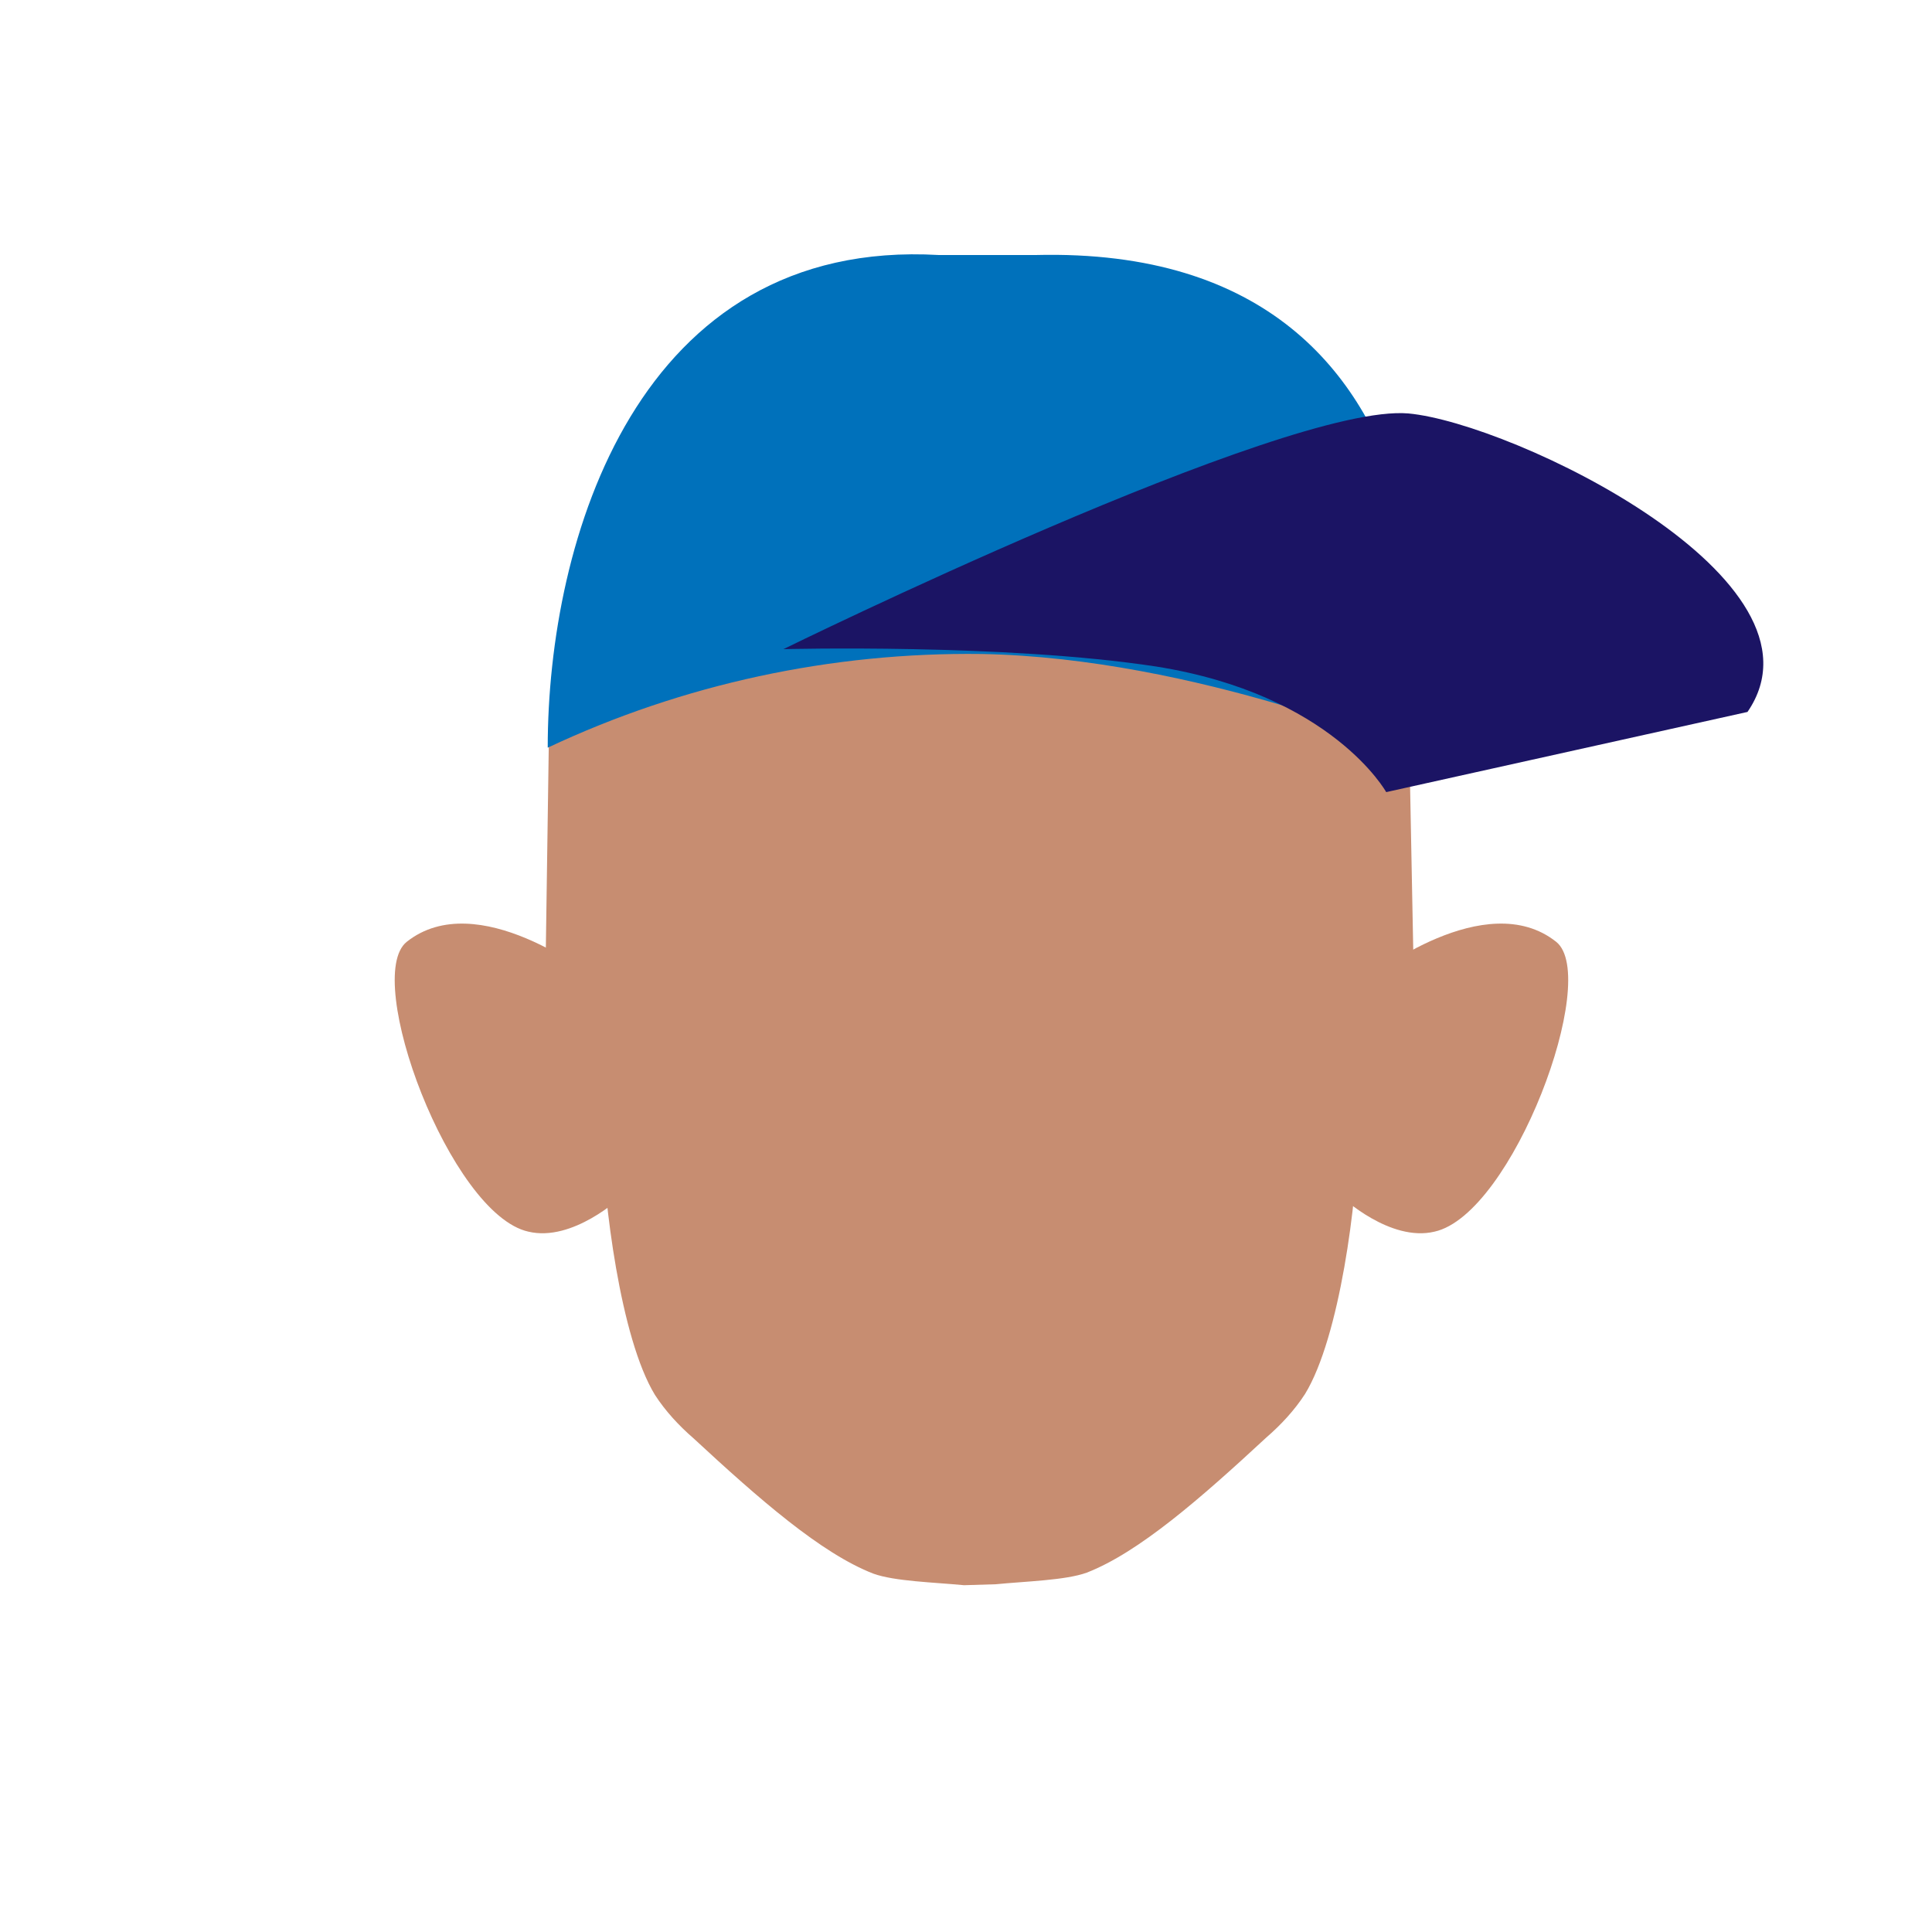<?xml version="1.0" encoding="utf-8"?>
<!-- Generator: Adobe Illustrator 26.0.0, SVG Export Plug-In . SVG Version: 6.00 Build 0)  -->
<svg version="1.1" id="Calque_1" xmlns="http://www.w3.org/2000/svg" xmlns:xlink="http://www.w3.org/1999/xlink" x="0px" y="0px"
	 viewBox="0 0 200 200" style="enable-background:new 0 0 200 200;" xml:space="preserve">
<style type="text/css">
	.st0{fill:#C78D71;}
	.st1{fill:#0071BB;}
	.st2{fill:#1B1464;}
</style>
<g id="Calque_7">
	<path class="st0" d="M138.9,123.9l3-22.8c0,0,11.9-9.4,19.2-3.6c4.6,3.7-4.5,28.2-12.6,30C143.9,128.6,138.9,123.9,138.9,123.9z"/>
	<path class="st0" d="M64.3,123.9l-3-22.8c0,0-11.9-9.4-19.2-3.6c-4.6,3.7,4.5,28.2,12.6,30C59.3,128.6,64.3,123.9,64.3,123.9z"/>
	<path class="st0" d="M99.8,164.1c-3.1-0.3-7.2-0.4-9.4-1.2c-5.4-2.1-11.8-7.7-18.6-14c-1.5-1.3-2.9-2.8-4-4.5
		c-3.6-5.9-5.3-20.1-5.5-27c-0.2-5.4-0.7-10.7-1.7-16l-4.1-2.9l0.3-20.7C56.8,56.2,77.6,38,99.1,38h4.6c21.5,0,42.2,18.2,42.2,39.7
		l0.4,20.7l-4.1,2.9c-0.9,5.3-1.5,10.6-1.6,16c-0.1,6.9-1.9,21.1-5.5,27c-1.1,1.7-2.5,3.2-4,4.5c-6.8,6.3-13.2,11.9-18.6,14
		c-2.2,0.8-6.4,0.9-9.4,1.2"/>
	<path class="st1" d="M56.7,77.4c0-21.5,9.3-52.8,40.5-51h10c48-1.2,39.5,51.5,39.5,51.5s-22.8-9.8-45.1-10.2
		C86.1,67.5,70.7,70.8,56.7,77.4z"/>
	<path class="st2" d="M81.1,67.2c0,0,51.9-25.5,64.7-24.4c10.8,1,44.5,17.2,35.1,30.9L143.5,82c0,0-5.6-10.1-23.8-13
		C104,66.6,81.1,67.2,81.1,67.2z"/>
</g>
</svg>
